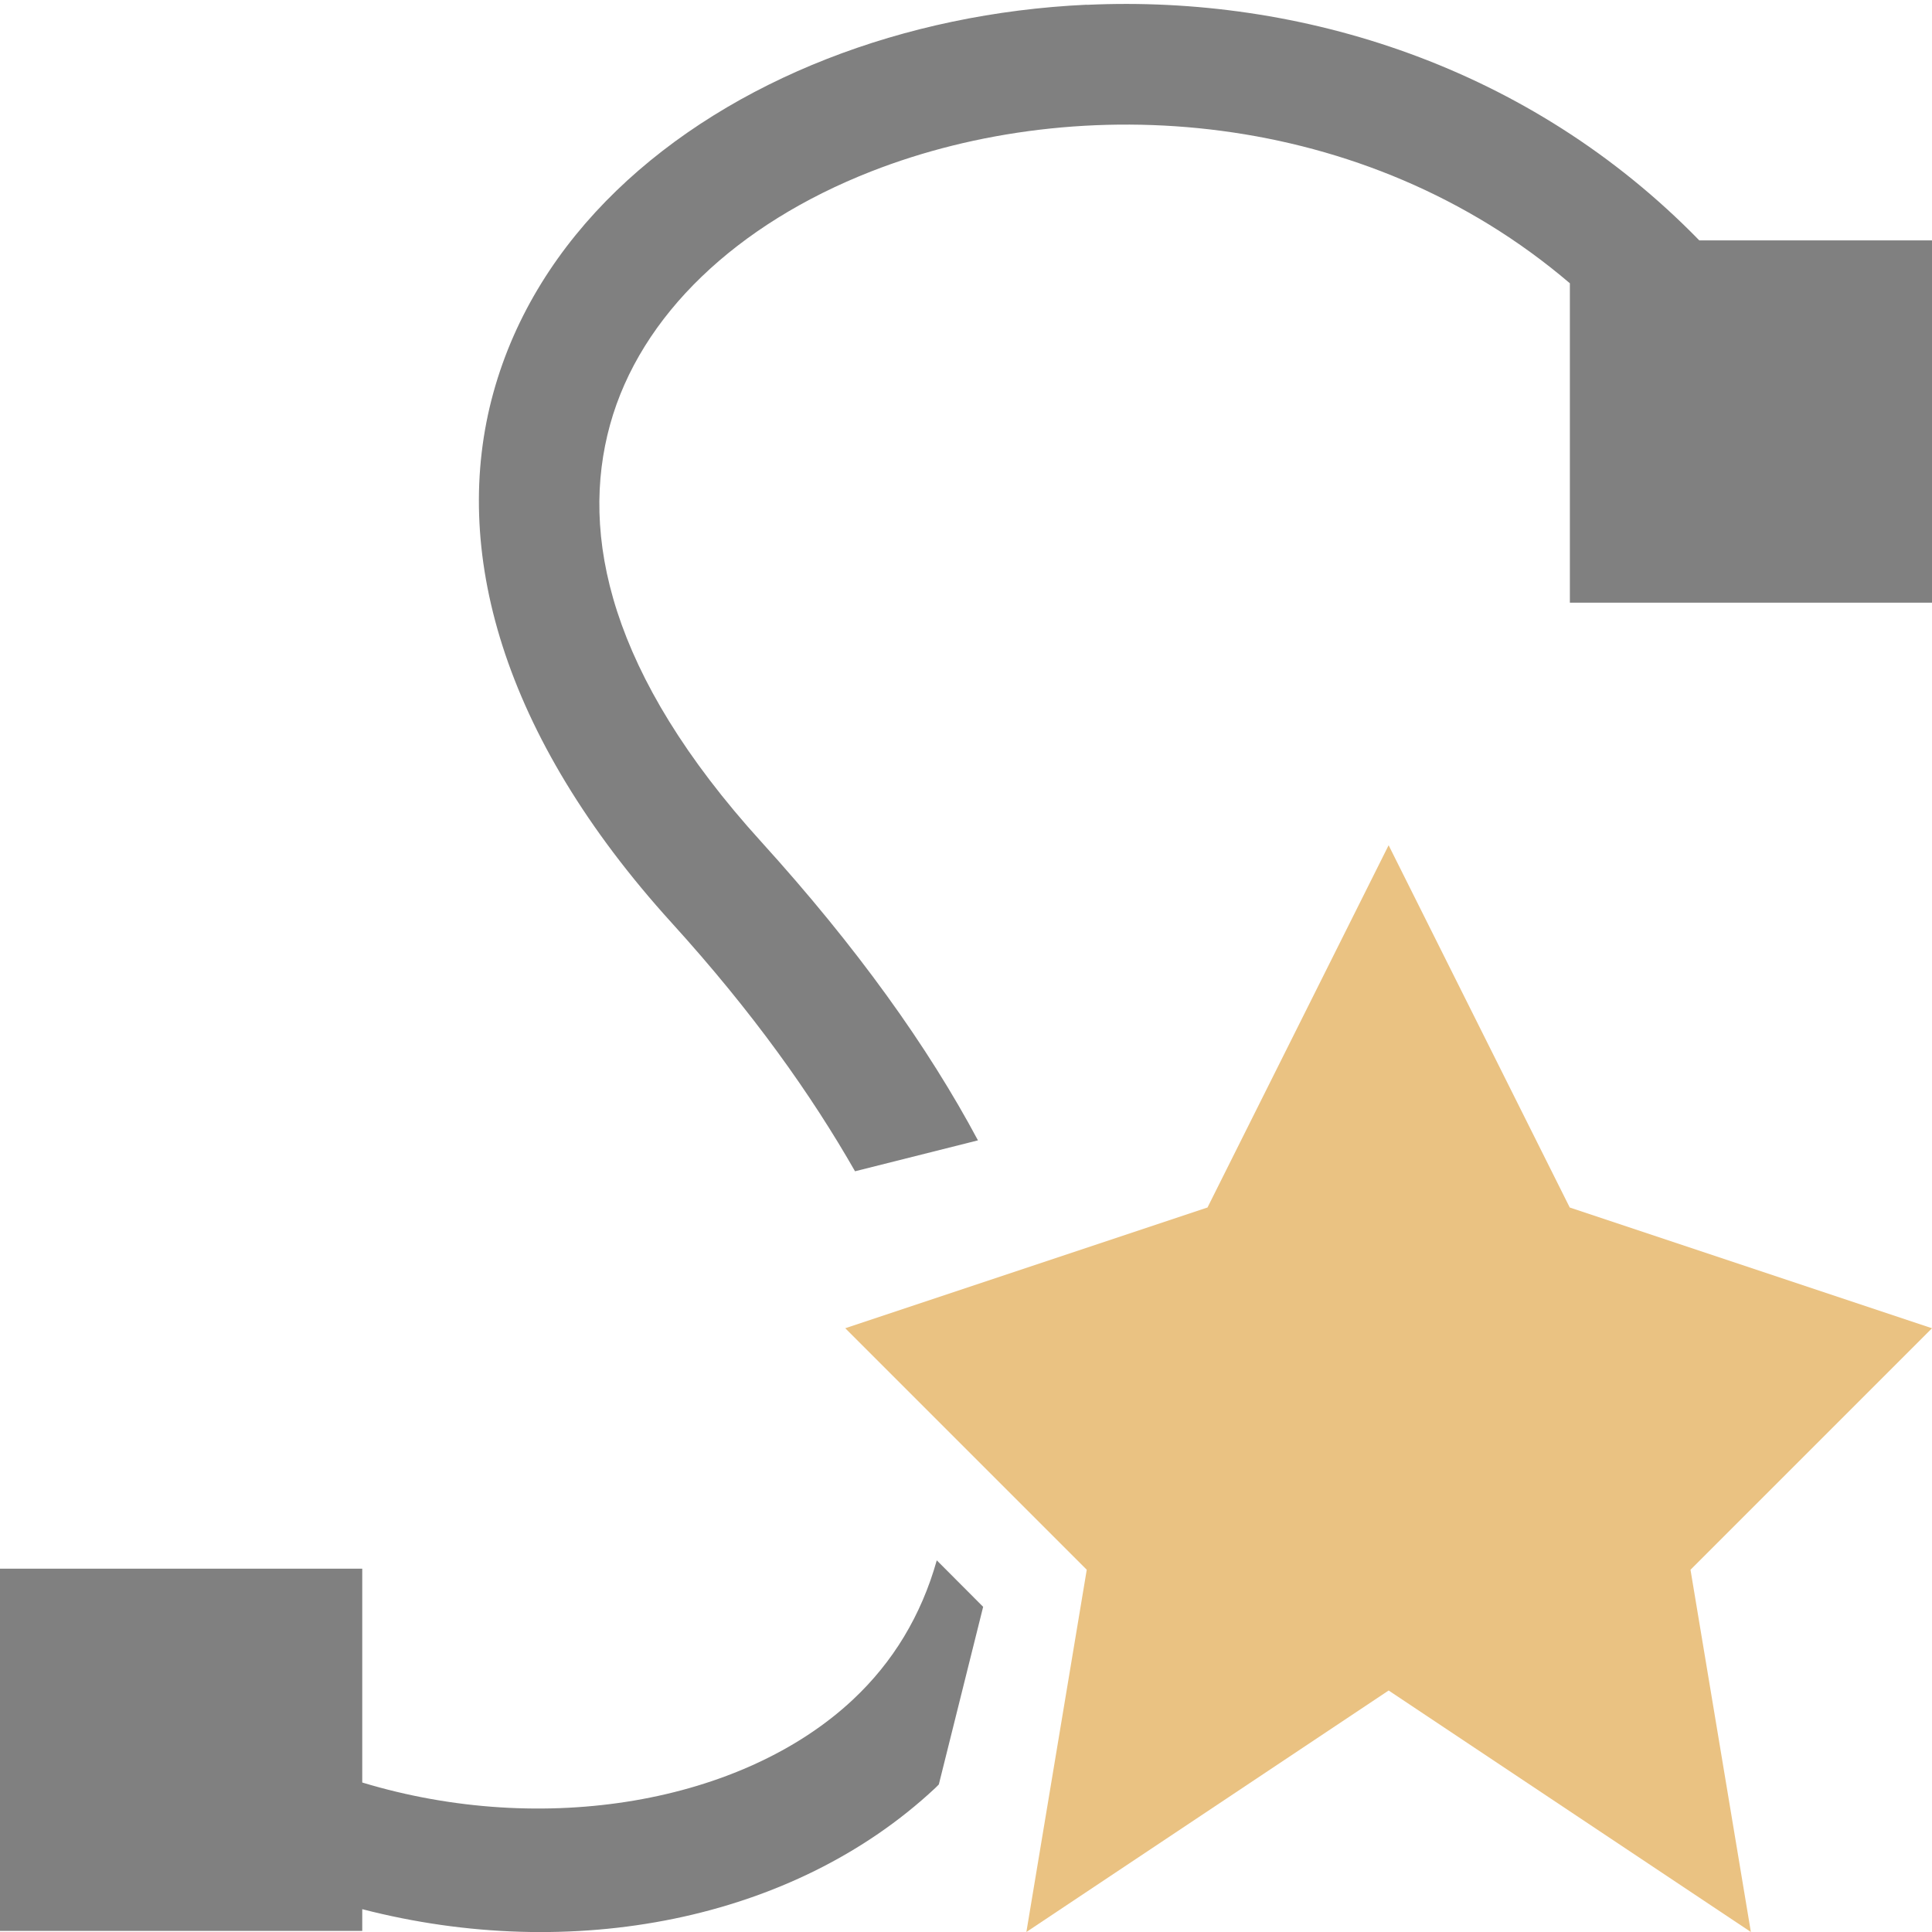 <svg viewBox="0 0 16 16" xmlns="http://www.w3.org/2000/svg"><path d="m9 .039c-.757.035-1.491.19-2.152.449-1.323.518-2.405 1.471-2.762 2.764-.357 1.293.067 2.838 1.477 4.391.673.741 1.157 1.425 1.518 2.057l1.018-.256c-.414-.776-1.003-1.6-1.795-2.473-1.26-1.388-1.503-2.543-1.252-3.453.251-.91 1.054-1.664 2.162-2.098 1.73-.678 4.084-.527 5.787.926v2.645h3v-3h-1.928c-1.405-1.442-3.299-2.033-5.072-1.951zm-1.242 12.883c-.129.458-.363.844-.697 1.156-.912.852-2.552 1.141-4.061.684v-1.771h-3v3h3v-.18c1.734.448 3.568.097 4.744-1.002.011-.01.021-.021.031-.031l.367-1.471z" fill="#808080" fill-rule="evenodd"/><path d="m11.5 7-1.5 3-3 1 2 2-.5 3 3-2 3 2-.5-3 2-2-3-1z" fill="#eac282"/></svg>